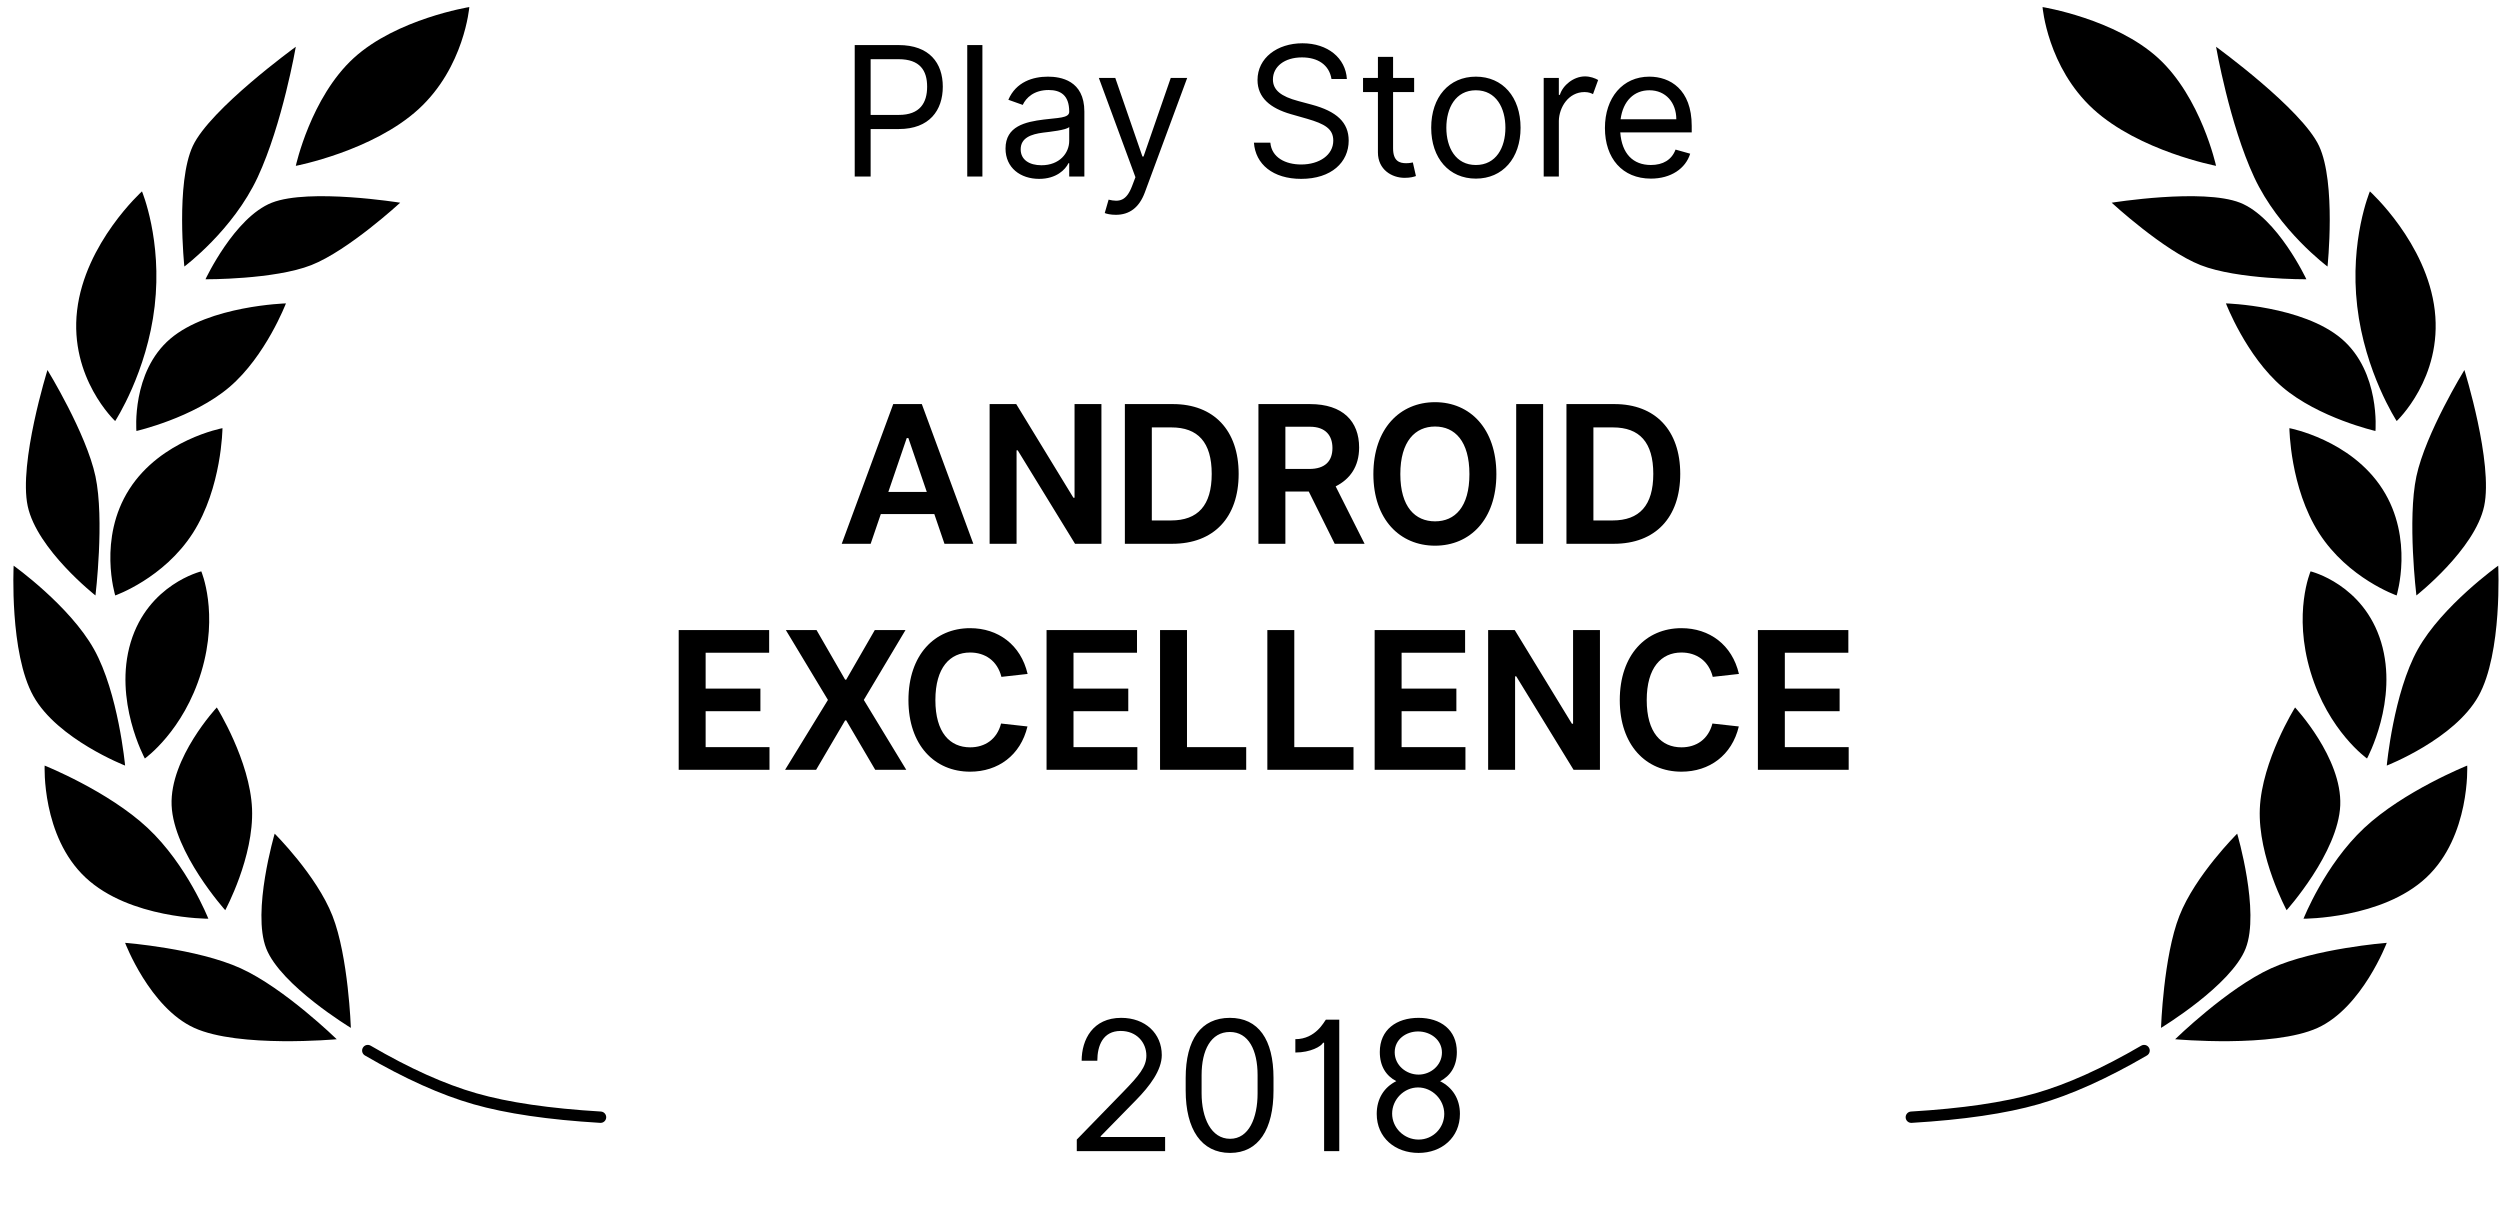 <svg width="177" height="86" viewBox="0 0 177 86" fill="black" xmlns="http://www.w3.org/2000/svg">
<path fill-rule="evenodd" clip-rule="evenodd" d="M24.095 3.613C21.056 6.395 19.998 11.242 19.998 11.242C19.998 11.242 25.439 10.199 28.689 7.228C31.935 4.255 32.283 0 32.283 0C32.283 0 27.134 0.833 24.095 3.613ZM18.299 13.852C15.65 14.895 13.603 19.273 13.603 19.273C13.603 19.273 18.47 19.302 21.095 18.27C23.72 17.237 27.388 13.852 27.388 13.852C27.388 13.852 20.947 12.812 18.299 13.852ZM7.209 29.311C7.209 29.311 3.955 26.268 4.513 21.481C5.072 16.695 9.107 13.05 9.107 13.05C9.107 13.05 10.552 16.501 10.005 21.181C9.463 25.86 7.209 29.311 7.209 29.311ZM1.017 35.334C1.67 38.398 5.814 41.658 5.814 41.658C5.814 41.658 6.463 36.282 5.814 33.226C5.162 30.169 2.416 25.697 2.416 25.697C2.416 25.697 0.365 32.27 1.017 35.334ZM7.912 53.703C7.912 53.703 3.119 51.834 1.42 48.785C-0.284 45.735 0.021 39.55 0.021 39.55C0.021 39.55 3.994 42.386 5.713 45.472C7.435 48.558 7.912 53.703 7.912 53.703ZM17.904 66.653C18.927 69.267 23.896 72.274 23.896 72.274C23.896 72.274 23.724 67.22 22.595 64.344C21.47 61.469 18.502 58.523 18.502 58.523C18.502 58.523 16.877 64.04 17.904 66.653ZM13.806 64.545C13.806 64.545 12.306 60.737 9.509 58.12C6.713 55.503 2.216 53.703 2.216 53.703C2.216 53.703 1.986 58.708 5.115 61.633C8.24 64.559 13.806 64.545 13.806 64.545ZM17.299 12.046C15.549 15.81 12.107 18.37 12.107 18.37C12.107 18.37 11.486 12.457 12.705 9.837C13.924 7.217 19.998 2.811 19.998 2.811C19.998 2.811 19.052 8.281 17.299 12.046ZM8.713 30.014C8.713 30.014 8.353 25.841 11.107 23.489C13.865 21.138 19.299 20.98 19.299 20.98C19.299 20.98 17.869 24.713 15.302 26.902C12.736 29.092 8.713 30.014 8.713 30.014ZM8.213 34.13C5.966 37.636 7.213 41.658 7.213 41.658C7.213 41.658 10.646 40.457 12.709 37.241C14.767 34.025 14.806 29.814 14.806 29.814C14.806 29.814 10.459 30.623 8.213 34.13ZM9.31 53.202C9.31 53.202 7.072 49.085 8.31 44.971C9.552 40.856 13.306 39.952 13.306 39.952C13.306 39.952 14.568 42.892 13.306 47.079C12.045 51.267 9.31 53.202 9.31 53.202ZM11.205 56.515C11.345 59.868 15.002 63.942 15.002 63.942C15.002 63.942 17.041 60.172 16.9 56.765C16.759 53.358 14.404 49.588 14.404 49.588C14.404 49.588 11.068 53.16 11.205 56.515ZM22.896 73.078C22.896 73.078 19.197 69.468 16.103 68.059C13.009 66.649 7.912 66.252 7.912 66.252C7.912 66.252 9.654 70.838 12.806 72.274C15.959 73.711 22.896 73.078 22.896 73.078ZM24.748 73.679C24.634 73.87 24.701 74.116 24.892 74.228C27.705 75.867 30.267 77.019 32.576 77.68C34.88 78.34 37.873 78.779 41.552 78.999C41.771 79.013 41.963 78.844 41.974 78.622C41.986 78.401 41.818 78.211 41.599 78.197C37.974 77.981 35.037 77.55 32.795 76.907C30.552 76.266 28.052 75.142 25.295 73.533C25.103 73.422 24.857 73.486 24.748 73.679Z" transform="translate(0.945 0.5)" fill="black"/>
<path fill-rule="evenodd" clip-rule="evenodd" d="M24.095 3.613C21.056 6.395 19.998 11.242 19.998 11.242C19.998 11.242 25.439 10.199 28.689 7.228C31.935 4.255 32.283 0 32.283 0C32.283 0 27.134 0.833 24.095 3.613ZM18.299 13.852C15.65 14.895 13.603 19.273 13.603 19.273C13.603 19.273 18.47 19.302 21.095 18.27C23.72 17.237 27.388 13.852 27.388 13.852C27.388 13.852 20.947 12.812 18.299 13.852ZM7.209 29.311C7.209 29.311 3.955 26.268 4.513 21.481C5.072 16.695 9.107 13.05 9.107 13.05C9.107 13.05 10.552 16.501 10.005 21.181C9.463 25.86 7.209 29.311 7.209 29.311ZM1.017 35.334C1.67 38.398 5.814 41.658 5.814 41.658C5.814 41.658 6.463 36.282 5.814 33.226C5.162 30.169 2.416 25.697 2.416 25.697C2.416 25.697 0.365 32.27 1.017 35.334ZM7.912 53.703C7.912 53.703 3.119 51.834 1.42 48.785C-0.284 45.735 0.021 39.55 0.021 39.55C0.021 39.55 3.994 42.386 5.713 45.472C7.435 48.558 7.912 53.703 7.912 53.703ZM17.904 66.653C18.927 69.267 23.896 72.274 23.896 72.274C23.896 72.274 23.724 67.22 22.595 64.344C21.47 61.469 18.502 58.523 18.502 58.523C18.502 58.523 16.877 64.04 17.904 66.653ZM13.806 64.545C13.806 64.545 12.306 60.737 9.509 58.12C6.713 55.503 2.216 53.703 2.216 53.703C2.216 53.703 1.986 58.708 5.115 61.633C8.24 64.559 13.806 64.545 13.806 64.545ZM17.299 12.046C15.549 15.81 12.107 18.37 12.107 18.37C12.107 18.37 11.486 12.457 12.705 9.837C13.924 7.217 19.998 2.811 19.998 2.811C19.998 2.811 19.052 8.281 17.299 12.046ZM8.713 30.014C8.713 30.014 8.353 25.841 11.107 23.489C13.865 21.138 19.299 20.98 19.299 20.98C19.299 20.98 17.869 24.713 15.302 26.902C12.736 29.092 8.713 30.014 8.713 30.014ZM8.213 34.13C5.966 37.636 7.213 41.658 7.213 41.658C7.213 41.658 10.646 40.457 12.709 37.241C14.767 34.025 14.806 29.814 14.806 29.814C14.806 29.814 10.459 30.623 8.213 34.13ZM9.31 53.202C9.31 53.202 7.072 49.085 8.31 44.971C9.552 40.856 13.306 39.952 13.306 39.952C13.306 39.952 14.568 42.892 13.306 47.079C12.045 51.267 9.31 53.202 9.31 53.202ZM11.205 56.515C11.345 59.868 15.002 63.942 15.002 63.942C15.002 63.942 17.041 60.172 16.9 56.765C16.759 53.358 14.404 49.588 14.404 49.588C14.404 49.588 11.068 53.16 11.205 56.515ZM22.896 73.078C22.896 73.078 19.197 69.468 16.103 68.059C13.009 66.649 7.912 66.252 7.912 66.252C7.912 66.252 9.654 70.838 12.806 72.274C15.959 73.711 22.896 73.078 22.896 73.078ZM24.748 73.679C24.634 73.87 24.701 74.116 24.892 74.228C27.705 75.867 30.267 77.019 32.576 77.68C34.88 78.34 37.873 78.779 41.552 78.999C41.771 79.013 41.963 78.844 41.974 78.622C41.986 78.401 41.818 78.211 41.599 78.197C37.974 77.981 35.037 77.55 32.795 76.907C30.552 76.266 28.052 75.142 25.295 73.533C25.103 73.422 24.857 73.486 24.748 73.679Z" transform="translate(176.895 0.5) scale(-1 1)" fill="black"/>
<path d="M38.725 13L39.444 10.894H43.231L43.95 13H45.993L42.347 3.109H40.323L36.677 13H38.725ZM41.279 5.514H41.395L42.699 9.33H39.975L41.279 5.514ZM55.063 3.109H53.16V9.74H53.078L49.031 3.109H47.147V13H49.055V6.384H49.137L53.194 13H55.063V3.109ZM60.08 13C63.016 13 64.779 11.141 64.779 8.05C64.779 4.964 63.016 3.109 60.123 3.109H56.723V13H60.08ZM60.017 4.761C61.891 4.761 62.871 5.809 62.871 8.05C62.871 10.291 61.891 11.348 59.988 11.348H58.631V4.761H60.017ZM71.579 13H73.694L71.647 8.934C72.641 8.436 73.308 7.552 73.308 6.181C73.308 4.341 72.168 3.109 69.826 3.109H66.179V13H68.087V9.301H69.744L71.579 13ZM68.087 4.713H69.826C70.941 4.713 71.419 5.345 71.419 6.219C71.419 7.166 70.879 7.702 69.782 7.702H68.087V4.713ZM83.025 8.069C83.025 4.848 81.161 2.974 78.683 2.974C76.196 2.974 74.317 4.848 74.317 8.069C74.317 11.276 76.196 13.135 78.683 13.135C81.161 13.135 83.025 11.276 83.025 8.069ZM81.117 8.069C81.117 10.402 80.088 11.411 78.683 11.411C77.283 11.411 76.225 10.402 76.225 8.069C76.225 5.736 77.283 4.698 78.683 4.698C80.088 4.698 81.117 5.736 81.117 8.069ZM86.335 3.109H84.428V13H86.335V3.109ZM91.344 13C94.28 13 96.043 11.141 96.043 8.05C96.043 4.964 94.28 3.109 91.387 3.109H87.987V13H91.344ZM91.281 4.761C93.155 4.761 94.135 5.809 94.135 8.05C94.135 10.291 93.155 11.348 91.252 11.348H89.895V4.761H91.281ZM31.562 27.397H27.041V24.851H30.919V23.253H27.041V20.712H31.538V19.109H25.134V29H31.562V27.397ZM34.893 19.109H32.72L35.7 24.055L32.667 29H34.864L36.917 25.503H36.994L39.046 29H41.244L38.24 24.055L41.191 19.109H39.017L36.994 22.62H36.917L34.893 19.109ZM49.837 22.215C49.354 20.147 47.746 18.974 45.766 18.974C43.249 18.974 41.4 20.872 41.4 24.069C41.4 27.252 43.249 29.135 45.766 29.135C47.746 29.135 49.339 27.976 49.827 25.933L47.958 25.726C47.668 26.846 46.818 27.411 45.766 27.411C44.341 27.411 43.307 26.373 43.307 24.069C43.307 21.761 44.341 20.698 45.766 20.698C46.818 20.698 47.693 21.273 47.982 22.422L49.837 22.215ZM57.606 27.397H53.086V24.851H56.964V23.253H53.086V20.712H57.582V19.109H51.178V29H57.606V27.397ZM65.313 27.397H61.121V19.109H59.213V29H65.313V27.397ZM72.91 27.397H68.718V19.109H66.81V29H72.91V27.397ZM80.835 27.397H76.315V24.851H80.193V23.253H76.315V20.712H80.811V19.109H74.407V29H80.835V27.397ZM90.358 19.109H88.455V25.74H88.373L84.326 19.109H82.442V29H84.35V22.384H84.432L88.489 29H90.358V19.109ZM100.199 22.215C99.716 20.147 98.108 18.974 96.128 18.974C93.612 18.974 91.762 20.872 91.762 24.069C91.762 27.252 93.612 29.135 96.128 29.135C98.108 29.135 99.702 27.976 100.19 25.933L98.321 25.726C98.031 26.846 97.181 27.411 96.128 27.411C94.703 27.411 93.67 26.373 93.67 24.069C93.67 21.761 94.703 20.698 96.128 20.698C97.181 20.698 98.055 21.273 98.345 22.422L100.199 22.215ZM107.969 27.397H103.448V24.851H107.327V23.253H103.448V20.712H107.945V19.109H101.541V29H107.969V27.397Z" transform="translate(22.918 25.5)" fill="black"/>
<path d="M4.723 8.636C6.887 8.636 7.832 7.309 7.832 5.636C7.832 3.964 6.887 2.691 4.705 2.691H1.596V12H2.723V8.636H4.723ZM2.723 3.691H4.705C6.214 3.691 6.723 4.491 6.723 5.636C6.723 6.782 6.214 7.636 4.723 7.636H2.723V3.691ZM10.636 2.691H9.563V12H10.636V2.691ZM16.782 12H17.855V7.4C17.855 5.182 16.164 4.927 15.273 4.927C14.219 4.927 13.019 5.291 12.473 6.564L13.492 6.927C13.728 6.418 14.291 5.873 15.328 5.873C16.164 5.873 16.782 6.236 16.782 7.4V7.418C16.782 7.873 15.946 7.836 14.982 7.964C13.673 8.127 12.273 8.436 12.273 10.018C12.273 11.382 13.328 12.164 14.655 12.164C15.873 12.164 16.51 11.509 16.728 11.055H16.782V12ZM16.782 9.473C16.782 10.345 16.091 11.2 14.819 11.2C13.964 11.2 13.346 10.818 13.346 10.073C13.346 9.255 14.091 9 14.928 8.891C15.382 8.836 16.601 8.709 16.782 8.491V9.473ZM21.226 12.691C20.826 13.727 20.335 13.818 19.571 13.636L19.298 14.582C19.407 14.636 19.716 14.709 20.08 14.709C21.044 14.709 21.735 14.2 22.135 13.127L25.135 5.018H23.971L22.044 10.582H21.966L20.044 5.018H18.88L21.471 12.046L21.226 12.691ZM35.351 5.091H36.441C36.351 3.618 35.096 2.564 33.296 2.564C31.514 2.564 30.114 3.6 30.114 5.164C30.114 6.418 31.023 7.164 32.478 7.582L33.623 7.909C34.878 8.273 35.478 8.618 35.478 9.455C35.478 10.473 34.496 11.146 33.205 11.146C32.096 11.146 31.114 10.655 31.023 9.6H29.86C29.969 11.127 31.205 12.164 33.205 12.164C35.351 12.164 36.569 10.982 36.569 9.455C36.569 8.164 35.714 7.382 33.951 6.909L33.005 6.655C31.769 6.327 31.205 5.873 31.205 5.127C31.205 4.218 32.023 3.564 33.26 3.564C34.387 3.564 35.187 4.091 35.351 5.091ZM41.203 5.018H39.712V3.527H38.639V5.018H37.585V6.018H38.639V10.291C38.639 11.509 39.621 12.091 40.53 12.091C40.93 12.091 41.185 12.018 41.33 11.964L41.112 11C41.021 11.018 40.876 11.055 40.639 11.055C40.166 11.055 39.712 10.909 39.712 10V6.018H41.203V5.018ZM45.574 12.146C47.465 12.146 48.738 10.709 48.738 8.545C48.738 6.364 47.465 4.927 45.574 4.927C43.684 4.927 42.411 6.364 42.411 8.545C42.411 10.709 43.684 12.146 45.574 12.146ZM45.574 11.182C44.138 11.182 43.483 9.945 43.483 8.545C43.483 7.145 44.138 5.891 45.574 5.891C47.011 5.891 47.665 7.145 47.665 8.545C47.665 9.945 47.011 11.182 45.574 11.182ZM54.23 5.164C54.012 5.036 53.666 4.909 53.303 4.909C52.485 4.909 51.721 5.545 51.521 6.218H51.448V5.018H50.376V12H51.448V8.055C51.467 7.109 52.121 6.018 53.267 6.018C53.576 6.018 53.757 6.109 53.867 6.164L54.23 5.164ZM57.965 12.146C59.383 12.146 60.42 11.436 60.747 10.382L59.711 10.091C59.438 10.818 58.82 11.182 57.965 11.182C56.702 11.182 55.906 10.382 55.797 8.873H60.856V8.418C60.856 5.818 59.311 4.927 57.856 4.927C55.965 4.927 54.711 6.418 54.711 8.564C54.711 10.709 55.947 12.146 57.965 12.146ZM57.856 5.891C59.02 5.891 59.765 6.764 59.765 7.945H55.82C55.993 6.636 56.783 5.891 57.856 5.891Z" transform="translate(58.918 0.5)" fill="black"/>
<path d="M7.072 11H2.509V10.945L5.018 8.382C5.981 7.4 6.836 6.273 6.836 5.2C6.836 3.673 5.672 2.564 3.963 2.564C1.963 2.564 1.163 4.091 1.163 5.6H2.272C2.272 4.527 2.672 3.491 3.927 3.491C5.054 3.491 5.745 4.309 5.745 5.236C5.745 6.036 5.218 6.655 4.09 7.818L0.818 11.182V12H7.072V11ZM14.746 6.818C14.746 4.091 13.673 2.564 11.655 2.564C9.619 2.564 8.528 4.091 8.528 6.818V7.709C8.528 10.454 9.637 12.127 11.673 12.127C13.691 12.127 14.746 10.454 14.746 7.709V6.818ZM13.619 7.909C13.619 9.655 13.001 11.127 11.673 11.127C10.328 11.127 9.655 9.655 9.655 7.909V6.618C9.655 4.855 10.31 3.564 11.655 3.564C12.982 3.564 13.619 4.855 13.619 6.618V7.909ZM19.402 2.691H18.456C18.347 2.8 17.747 4.073 16.293 4.073V5.018C17.365 5.018 18.129 4.582 18.256 4.327H18.329V12H19.402V2.691ZM27.945 9.364C27.945 8.277 27.395 7.473 26.54 7.05C27.263 6.677 27.727 5.995 27.727 4.982C27.727 3.4 26.563 2.564 25.018 2.564C23.454 2.564 22.272 3.4 22.272 4.982C22.272 5.991 22.722 6.673 23.44 7.045C22.59 7.468 22.054 8.273 22.054 9.364C22.054 11.055 23.363 12.127 25.018 12.127C26.654 12.127 27.945 11.036 27.945 9.364ZM26.672 5.018C26.672 5.927 25.872 6.582 25.018 6.582C24.145 6.582 23.327 5.927 23.327 5C23.327 4.073 24.145 3.527 24.981 3.527C25.872 3.527 26.672 4.127 26.672 5.018ZM26.836 9.364C26.836 10.345 26.054 11.182 25.018 11.182C23.981 11.182 23.145 10.345 23.145 9.345C23.145 8.345 23.981 7.491 24.981 7.491C25.981 7.491 26.836 8.345 26.836 9.364Z" transform="translate(75.418 69.5)" fill="black"/>
</svg>

